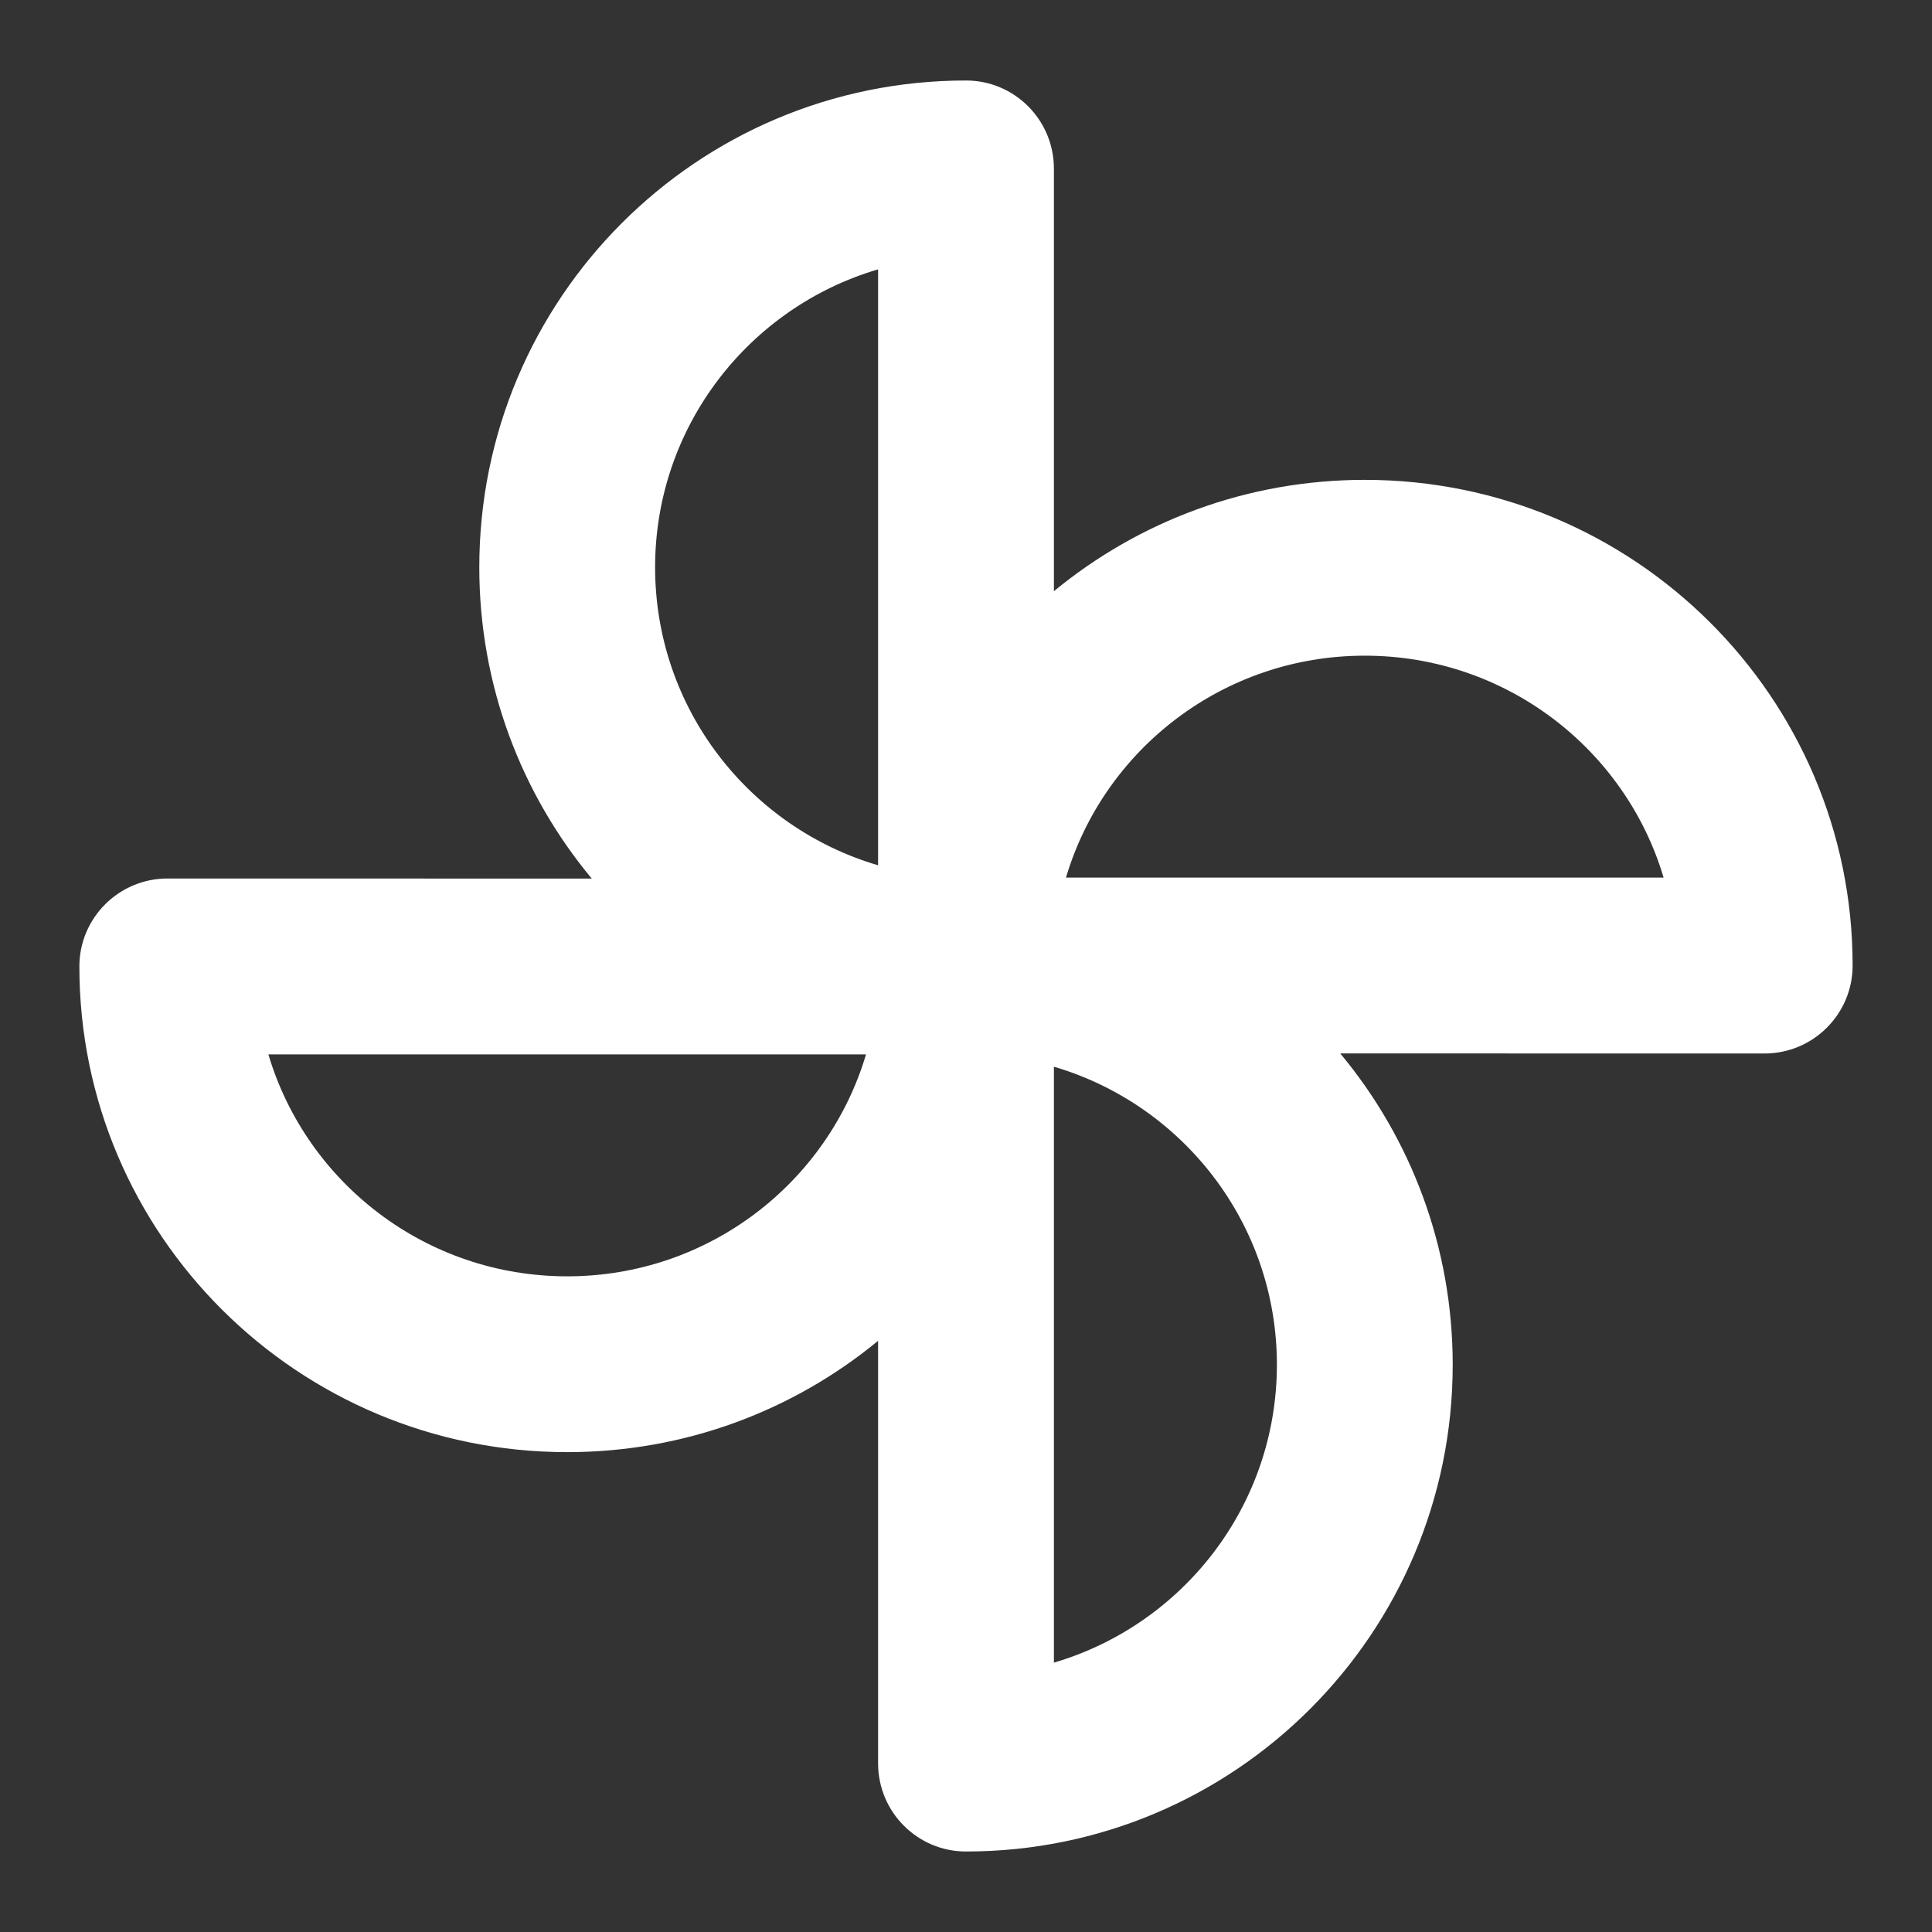<svg id="dynamic" data-name="动态" xmlns="http://www.w3.org/2000/svg" viewBox="0 0 24 24">
 <rect x="0" y="0" width="24" height="24" fill="#333333" stroke="none"/>
 <path d="M12,1 C12.603,1 13.092,1.49 13.092,2.095 L13.092,7.344 C14.141,6.48 15.486,5.961 16.954,5.961 C20.3,5.961 23.014,8.661 23.014,11.994 C23.014,12.598 22.523,13.087 21.919,13.087 L21.919,13.087 L16.649,13.086 C17.521,14.134 18.046,15.482 18.046,16.953 C18.046,20.293 15.339,23 12,23 C11.397,23 10.908,22.51 10.908,21.905 L10.908,21.905 L10.908,16.656 C9.859,17.52 8.514,18.039 7.046,18.039 C3.7,18.039 0.986,15.339 0.986,12.006 C0.986,11.402 1.477,10.913 2.081,10.913 L7.351,10.914 C6.479,9.866 5.954,8.518 5.954,7.047 C5.954,3.707 8.661,1 12,1 Z M13.092,13.251 L13.092,20.654 C14.693,20.183 15.862,18.704 15.862,16.953 C15.862,15.201 14.693,13.722 13.092,13.251 L13.092,13.251 Z M10.758,13.098 L3.334,13.098 C3.807,14.691 5.29,15.855 7.046,15.855 C8.803,15.855 10.285,14.691 10.758,13.098 Z M16.954,8.145 C15.197,8.145 13.715,9.309 13.242,10.902 L13.242,10.902 L20.666,10.902 C20.193,9.309 18.71,8.145 16.954,8.145 Z M10.908,3.346 C9.307,3.817 8.138,5.296 8.138,7.047 C8.138,8.799 9.307,10.278 10.908,10.749 L10.908,3.346 Z" id="合并形状" fill="#FFFFFF"></path>
</svg>